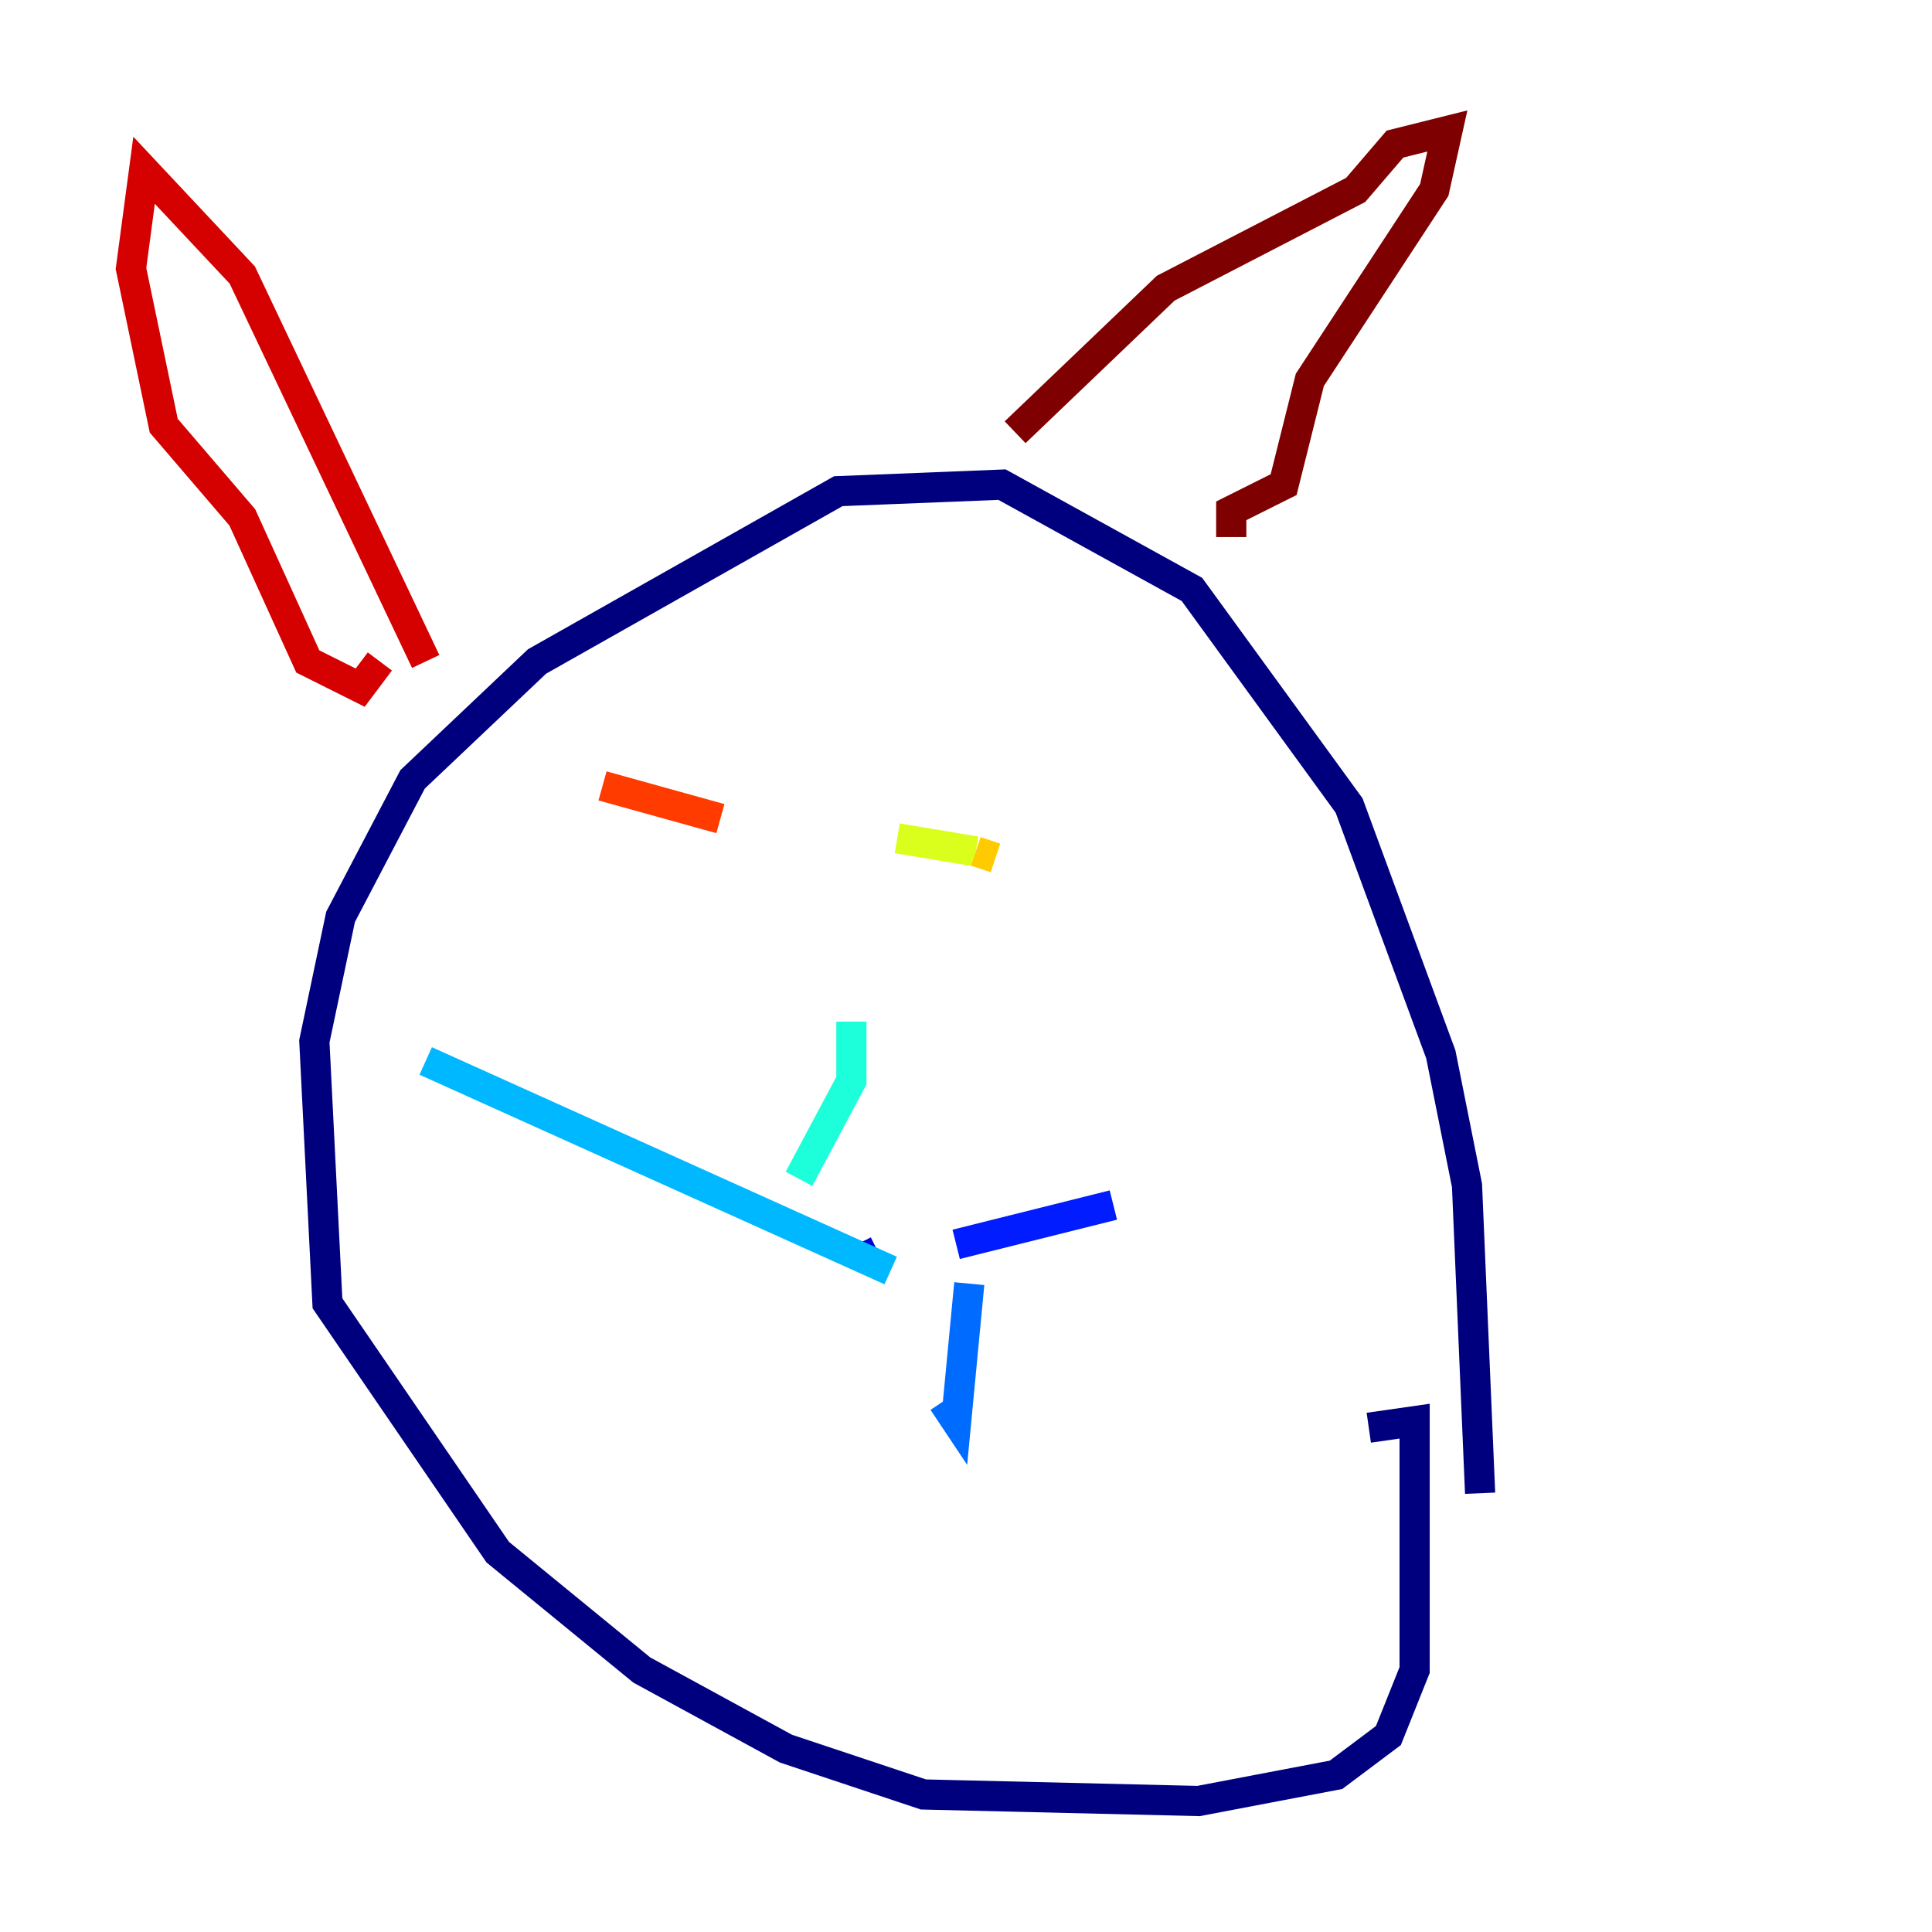 <?xml version="1.0" encoding="utf-8" ?>
<svg baseProfile="tiny" height="128" version="1.2" viewBox="0,0,128,128" width="128" xmlns="http://www.w3.org/2000/svg" xmlns:ev="http://www.w3.org/2001/xml-events" xmlns:xlink="http://www.w3.org/1999/xlink"><defs /><polyline fill="none" points="98.061,98.929 97.193,78.536 95.458,69.858 89.383,53.37 78.969,39.051 66.386,32.108 55.539,32.542 35.58,43.824 27.336,51.634 22.563,60.746 20.827,68.99 21.695,86.346 32.976,102.834 42.522,110.644 52.068,115.851 61.18,118.888 79.403,119.322 88.515,117.586 91.986,114.983 93.722,110.644 93.722,94.156 90.685,94.59" stroke="#00007f" stroke-width="2" /><polyline fill="none" points="57.275,83.308 58.142,82.875" stroke="#0000d5" stroke-width="2" /><polyline fill="none" points="63.349,82.441 73.763,79.837" stroke="#001cff" stroke-width="2" /><polyline fill="none" points="64.217,85.044 63.349,94.156 62.481,92.854" stroke="#006cff" stroke-width="2" /><polyline fill="none" points="59.01,84.176 28.203,70.291" stroke="#00b8ff" stroke-width="2" /><polyline fill="none" points="52.936,78.102 56.407,71.593 56.407,67.688" stroke="#1cffda" stroke-width="2" /><polyline fill="none" points="65.085,59.878 65.085,59.878" stroke="#5cff9a" stroke-width="2" /><polyline fill="none" points="51.2,54.671 51.2,54.671" stroke="#9aff5c" stroke-width="2" /><polyline fill="none" points="59.444,55.539 64.651,56.407" stroke="#daff1c" stroke-width="2" /><polyline fill="none" points="65.953,56.841 64.651,56.407" stroke="#ffcb00" stroke-width="2" /><polyline fill="none" points="43.824,53.803 43.824,53.803" stroke="#ff8500" stroke-width="2" /><polyline fill="none" points="47.729,54.237 39.919,52.068" stroke="#ff3b00" stroke-width="2" /><polyline fill="none" points="28.203,43.824 16.054,18.224 9.546,11.281 8.678,17.79 10.848,28.203 16.054,34.278 20.393,43.824 23.864,45.559 25.166,43.824" stroke="#d50000" stroke-width="2" /><polyline fill="none" points="67.254,28.637 77.234,19.091 89.817,12.583 92.42,9.546 95.891,8.678 95.024,12.583 86.78,25.166 85.044,32.108 81.573,33.844 81.573,35.58" stroke="#7f0000" stroke-width="2" /></svg>